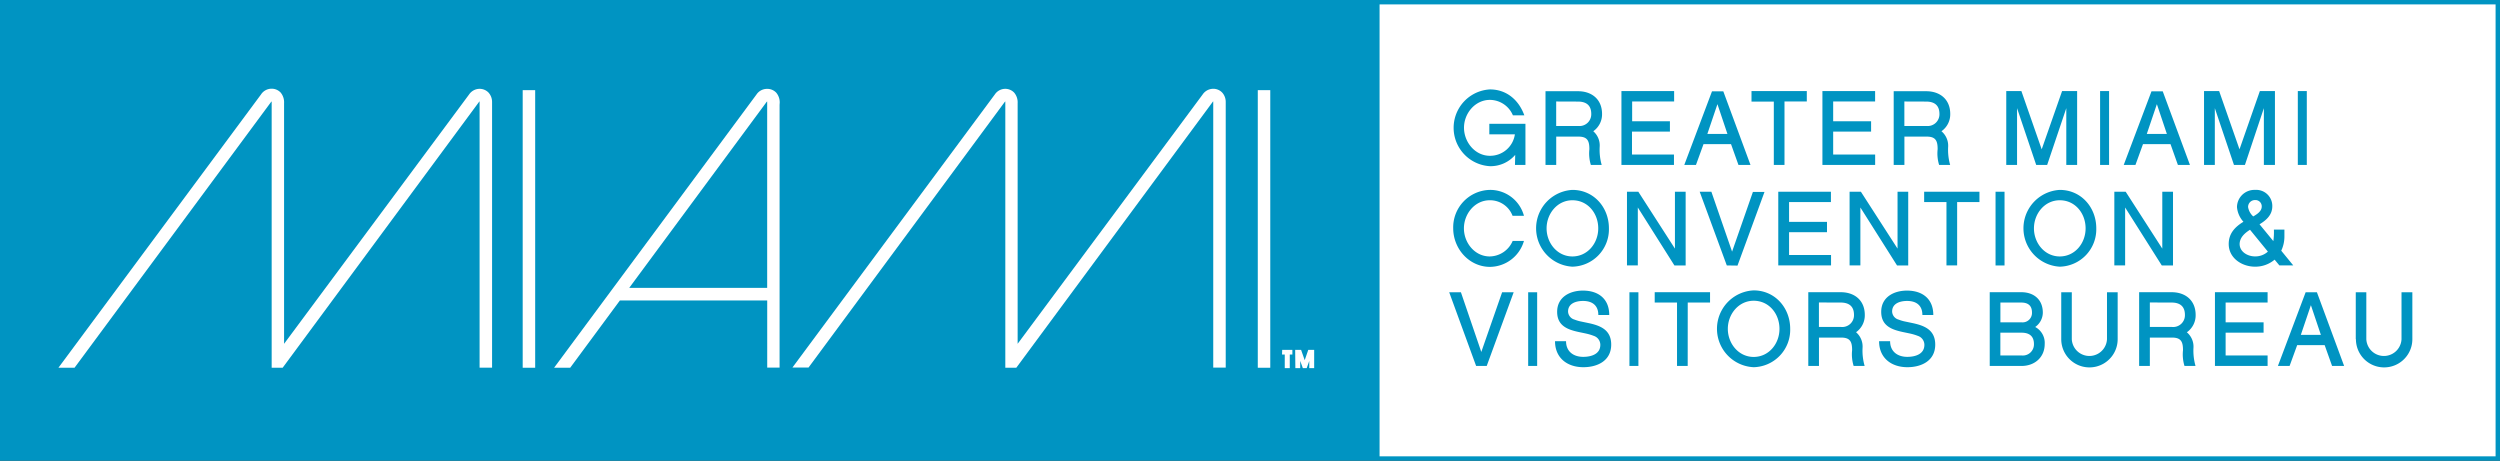 <svg id="Layer_1" data-name="Layer 1" xmlns="http://www.w3.org/2000/svg" viewBox="0 0 622.95 114.81"><rect x="0" y="0" width="622.95" height="114.81" fill="#333333" stroke="none"/><defs><style>.cls-3{fill:#fff}.cls-2{fill:#0094c2}.cls-3{stroke:#fff;stroke-width:.55px}</style></defs><path style="stroke:#0094c2;stroke-width:1.1px;fill:#fff" d="M.55.55H622.4v113.71H.55z"/><path class="cls-2" d="M.55.55h343.21v113.71H.55z"/><path class="cls-2" d="M391.45 57.89a8.08 8.08 0 0 1-6.3 2.82 9.58 9.58 0 0 1 0-19.13c4.1 0 7.17 2.58 8.57 6.45h-2.85a6.25 6.25 0 0 0-5.72-3.84c-3.7 0-6.46 3.36-6.46 6.93s2.73 7 6.46 7a6.23 6.23 0 0 0 6.22-5.35H385v-2.62h9V60.4h-2.61zM407.08 44.61c2.07 0 3.32.93 3.32 3.08a2.93 2.93 0 0 1-3.24 3h-5.5v-6.1zM410.9 52a5.13 5.13 0 0 0 2.19-4.31c0-3.61-2.53-5.66-6-5.66H399V60.4h2.67v-7.06h5.55c2.26 0 2.71 1.09 2.71 3.14a9.72 9.72 0 0 0 .37 3.92h2.7a13.78 13.78 0 0 1-.5-4.53 4.69 4.69 0 0 0-1.6-3.87zM417.92 42h13.13v2.58h-10.46v4.93H430v2.58h-9.45v5.71h10.46v2.6h-13.09zM441.84 45.25l2.49 7.42h-5zm5.24 15.15h3l-6.78-18.35h-2.81l-6.91 18.35h2.91l1.88-5.18h6.86zM458.55 60.4h-2.66V44.61h-5.56V42h13.78v2.58h-5.56zM468 42h13.13v2.58h-10.45v4.93h9.45v2.58h-9.45v5.71h10.46v2.6H468zM493.84 44.61c2.07 0 3.32.93 3.32 3.08a2.93 2.93 0 0 1-3.24 3h-5.5v-6.1zm3.82 7.39a5.13 5.13 0 0 0 2.19-4.31c0-3.61-2.53-5.66-6-5.66h-8.09V60.4h2.67v-7.06H494c2.26 0 2.71 1.09 2.71 3.14a9.72 9.72 0 0 0 .37 3.92h2.75a13.78 13.78 0 0 1-.5-4.53 4.72 4.72 0 0 0-1.67-3.87zM528.77 46.25 524 60.4h-2.73l-4.77-14.15V60.4h-2.69V42h3.77l5.06 14.51L527.72 42h3.75v18.4h-2.7zM537.19 42h2.24v18.4h-2.24zM551.34 45.25l2.49 7.42h-5zm5.24 15.15h3l-6.78-18.35H550l-6.92 18.35H546l1.88-5.18h6.86zM578 46.25l-4.72 14.15h-2.73l-4.77-14.15V60.4h-2.69V42h3.77l5.07 14.51L577 42h3.76v18.4H578zM586.46 42h2.24v18.4h-2.24zM376 76.18a9.34 9.34 0 0 1 9.1-9.56 8.72 8.72 0 0 1 8.53 6.45h-2.84a6 6 0 0 0-5.69-3.87c-3.73 0-6.43 3.4-6.43 7s2.7 7 6.43 7a6.31 6.31 0 0 0 5.72-3.87h2.81a8.91 8.91 0 0 1-8.53 6.47c-5.19-.05-9.1-4.56-9.1-9.62zM405.7 69.2c3.84 0 6.44 3.26 6.44 7s-2.68 7-6.44 7-6.43-3.34-6.43-7 2.67-7 6.43-7zm0 16.55a9.31 9.31 0 0 0 9.1-9.57c0-5.2-3.77-9.56-9.1-9.56a9.58 9.58 0 0 0 0 19.13zM422 71v14.44h-2.7V67.08h2.83l9.12 14.17V67.08h2.67v18.36h-2.8zM444.17 85.44l-6.75-18.36h2.91L445.49 82l5.19-14.88h2.89l-6.73 18.36zM457 67.07h13.12v2.58h-10.43v4.93h9.45v2.58h-9.45v5.68h10.46v2.6H457zM477.46 71v14.44h-2.69V67.08h2.82l9.13 14.17V67.08h2.66v18.36h-2.79zM501.57 85.44h-2.66V69.65h-5.56v-2.58h13.78v2.58h-5.56zM511.14 67.08h2.24v18.36h-2.24zM527.14 69.2c3.84 0 6.44 3.26 6.44 7s-2.68 7-6.44 7-6.43-3.34-6.43-7 2.67-7 6.43-7zm0 16.55a9.31 9.31 0 0 0 9.1-9.57c0-5.2-3.77-9.56-9.1-9.56a9.58 9.58 0 0 0 0 19.13zM543.43 71v14.44h-2.69V67.08h2.83l9.12 14.17V67.08h2.67v18.36h-2.8zM575.8 69.15a1.57 1.57 0 0 1 1.67 1.62c0 1.16-1.16 1.91-2.12 2.46a4 4 0 0 1-1.28-2.33 1.71 1.71 0 0 1 1.73-1.75zm6.07 16.29h3.46l-3-3.67a8.25 8.25 0 0 0 .79-3.63v-1.62h-2.62a16 16 0 0 1-.14 2.86l-3.44-4.19c1.67-1 3.18-2.33 3.18-4.48a4 4 0 0 0-4.29-4.09 4.34 4.34 0 0 0-4.51 4.28 6.23 6.23 0 0 0 1.61 3.66c-2.08 1.27-3.67 2.89-3.67 5.54 0 3.53 3.31 5.65 6.54 5.65a7.42 7.42 0 0 0 4.9-1.75zm-7.32-8.89L579 82a4.64 4.64 0 0 1-3.23 1.19c-1.81 0-3.81-1.14-3.81-3.1.04-1.63 1.29-2.72 2.59-3.54zM381.71 110.49 375 92.12h2.92L383 107l5.19-14.88h2.88l-6.72 18.37zM394.68 92.12h2.24v18.37h-2.24zM401.37 104.32h2.75c0 2.6 1.88 3.9 4.27 3.9 2 0 4.27-.67 4.27-3a2.36 2.36 0 0 0-1.64-2.23 12.7 12.7 0 0 0-1.73-.53c-3.1-.72-7.39-1-7.39-5.46 0-3.68 3.17-5.29 6.44-5.29 3.77 0 6.54 2 6.54 6.08h-2.72c0-2.44-1.57-3.5-3.8-3.5-1.75 0-3.74.59-3.74 2.65a2.17 2.17 0 0 0 1.62 2 9.57 9.57 0 0 0 1.73.5l2 .42c2.68.61 5.4 1.62 5.4 5.31 0 4-3.38 5.63-6.94 5.63-3.97 0-7.06-2.27-7.06-6.48zM419.91 92.12h2.24v18.37h-2.24zM434.43 110.49h-2.66v-15.8h-5.56v-2.58H440v2.58h-5.56zM450.87 94.24c3.84 0 6.43 3.26 6.43 7s-2.67 7-6.43 7-6.44-3.34-6.44-7 2.68-7 6.44-7zm0 16.56a9.32 9.32 0 0 0 9.1-9.58c0-5.2-3.78-9.56-9.1-9.56a9.58 9.58 0 0 0 0 19.14zM472.55 94.69c2.07 0 3.32.93 3.32 3.08a2.93 2.93 0 0 1-3.24 3h-5.5v-6.1zm3.83 7.39a5.14 5.14 0 0 0 2.18-4.31c0-3.61-2.53-5.66-6-5.66h-8.08v18.38h2.66v-7.07h5.55c2.26 0 2.71 1.1 2.71 3.14a9.79 9.79 0 0 0 .38 3.93h2.74A13.87 13.87 0 0 1 478 106a4.71 4.71 0 0 0-1.62-3.92zM482.12 104.32h2.75c0 2.6 1.88 3.9 4.27 3.9 2 0 4.27-.67 4.27-3a2.36 2.36 0 0 0-1.64-2.23 12.7 12.7 0 0 0-1.73-.53c-3.11-.72-7.39-1-7.39-5.46 0-3.68 3.17-5.29 6.43-5.29 3.78 0 6.55 2 6.55 6.08h-2.72c0-2.44-1.57-3.5-3.8-3.5-1.75 0-3.74.59-3.74 2.65a2.17 2.17 0 0 0 1.62 2 9.46 9.46 0 0 0 1.72.5l2 .42c2.68.61 5.4 1.62 5.4 5.31 0 4-3.39 5.63-6.94 5.63-3.96 0-7.05-2.27-7.05-6.48zM517.56 94.69c1.65 0 2.66.75 2.66 2.48a2.35 2.35 0 0 1-2.58 2.45h-5.29v-4.93zm.06 15.8c3.24 0 5.77-2.13 5.77-5.48a4.48 4.48 0 0 0-2.37-4.23 4.41 4.41 0 0 0 1.9-3.58c0-3.25-2.24-5.09-5.36-5.09h-7.87v18.38zm0-8.29c1.92 0 3.09.85 3.09 2.84a2.77 2.77 0 0 1-3 2.84h-5.37v-5.68zM527.51 103.82v-11.7h2.63v11.7a4.39 4.39 0 0 0 8.77 0v-11.7h2.66v11.7a7 7 0 0 1-14.06 0zM555 94.69c2.08 0 3.33.93 3.33 3.08a2.93 2.93 0 0 1-3.24 3h-5.5v-6.1zm3.83 7.39a5.13 5.13 0 0 0 2.17-4.31c0-3.61-2.53-5.66-6-5.66h-8.08v18.38h2.67v-7.07h5.55c2.26 0 2.71 1.1 2.71 3.14a9.79 9.79 0 0 0 .37 3.93h2.75a13.88 13.88 0 0 1-.51-4.54 4.68 4.68 0 0 0-1.67-3.87zM565.81 92.11h13.12v2.58h-10.46v4.93h9.46v2.58h-9.46v5.68h10.46v2.61h-13.12zM589.72 95.34l2.49 7.41h-5zm5.28 15.15h3l-6.78-18.36h-2.81l-6.91 18.36h2.91l1.89-5.19h6.85zM600.9 103.82v-11.7h2.63v11.7a4.39 4.39 0 0 0 8.77 0v-11.7h2.7v11.7a7 7 0 0 1-14.06 0z" transform="translate(-13.89 -19.3)"/><path class="cls-3" d="M333.65 106.75h2v.61H335v3.4h-.7v-3.4h-.67zM336.9 106.75h1l1.1 3.14 1.08-3.14h1v4h-.67v-3.1l-1.11 3.1h-.58l-1.12-3.1v3.1h-.66z" transform="translate(-13.89 -19.3)"/><path class="cls-3" d="M316.25 22.74v68.62h-2.56V22.74h2.56zM133.08 22.74v68.62h-2.56V22.74h2.56z"/><path class="cls-3" d="M205.33 91.3V44.71c0-.45-.18-.72-.67-.13L170.14 91.3zm2.54-46.3v65.62h-2.53V93.89h-37.12l-12.38 16.76h-3.33L202.62 43a2.87 2.87 0 0 1 2.38-1.28 2.78 2.78 0 0 1 2.11.86 3.48 3.48 0 0 1 .79 2.45zM131 43l-46.6 62.8V45a3.5 3.5 0 0 0-.79-2.46 2.78 2.78 0 0 0-2.11-.86A2.87 2.87 0 0 0 79.15 43L29 110.65h3.33l48.86-66.07c.48-.58.67-.32.67.14v65.93h2.33L133 44.58c.41-.58.67-.32.67.14v65.92h2.56V44.71a3.2 3.2 0 0 0-.8-2.14 2.81 2.81 0 0 0-2.1-.86A2.92 2.92 0 0 0 131 43zM313.79 43l-46.6 62.8V45.02a3.48 3.48 0 0 0-.79-2.45 2.8 2.8 0 0 0-2.11-.86A2.87 2.87 0 0 0 262 43l-50.11 67.61h3.33L264 44.58c.49-.59.67-.32.67.13v65.94H267l48.81-66.07c.41-.58.67-.32.67.14v65.91h2.56V44.69a3.16 3.16 0 0 0-.8-2.13 2.79 2.79 0 0 0-2.11-.86 2.92 2.92 0 0 0-2.34 1.3z" transform="translate(-13.89 -19.3)"/></svg>